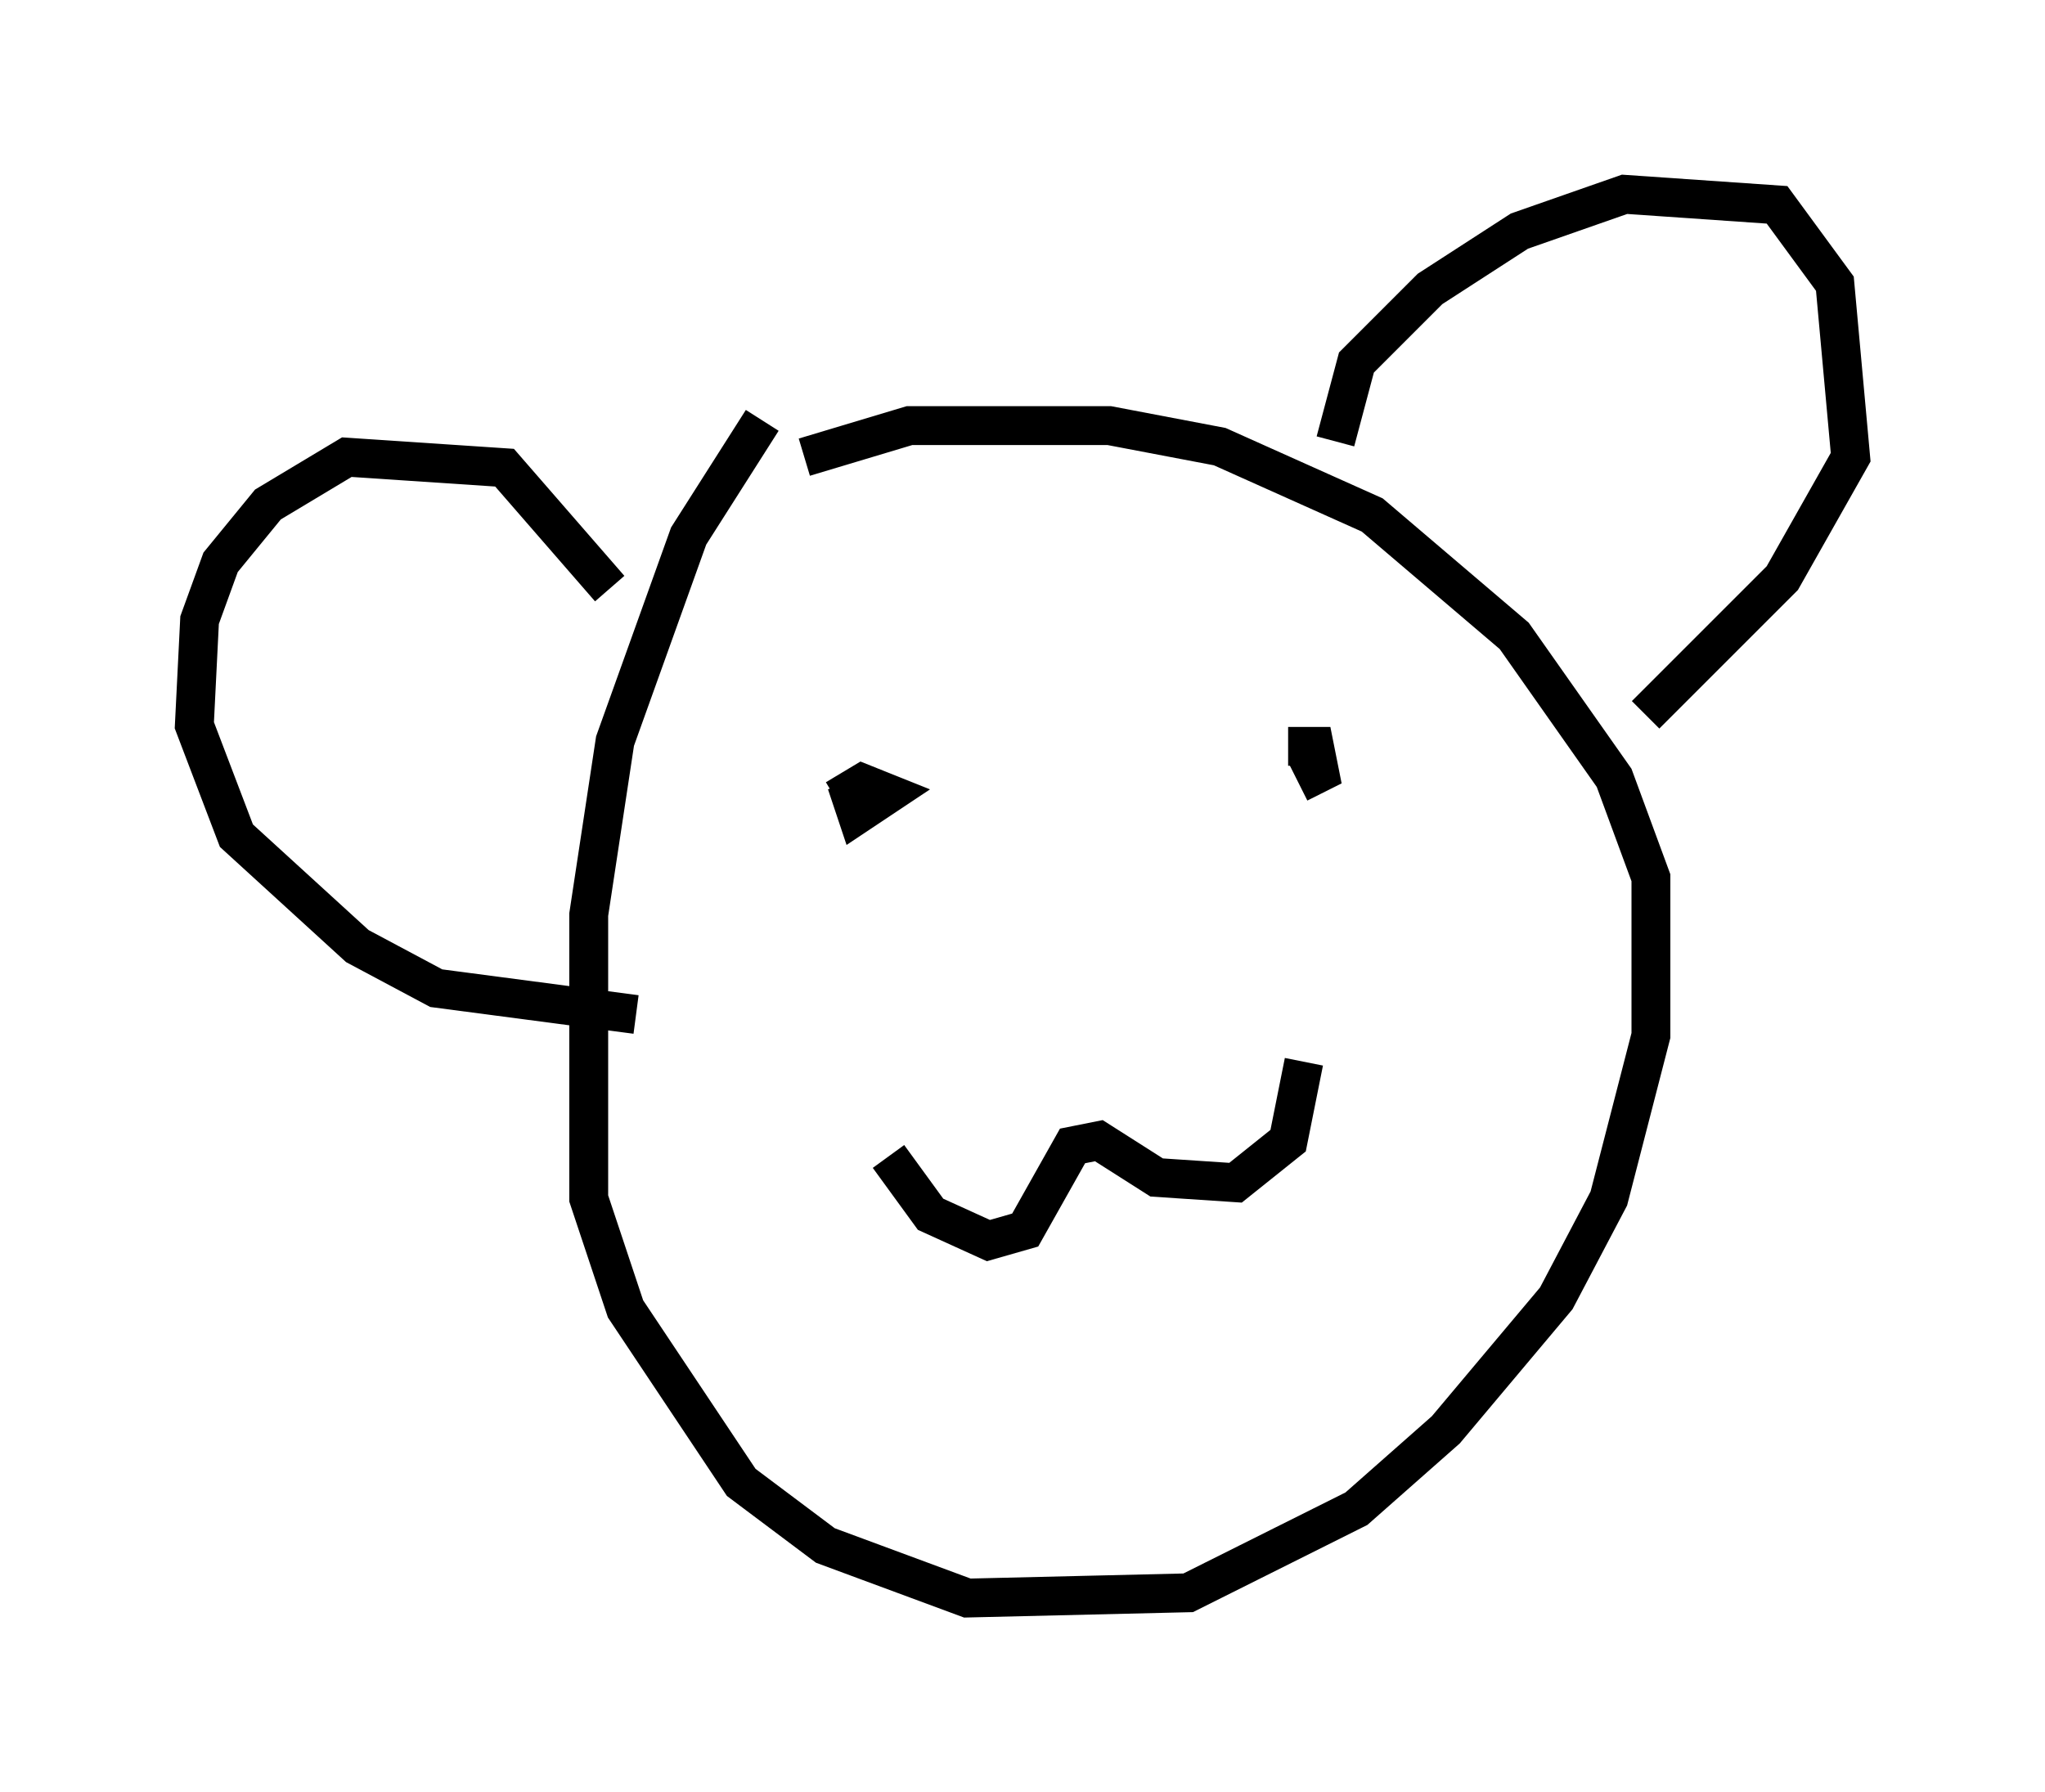 <?xml version="1.0" encoding="utf-8" ?>
<svg baseProfile="full" height="46.13" version="1.1" width="52.625" xmlns="http://www.w3.org/2000/svg" xmlns:ev="http://www.w3.org/2001/xml-events" xmlns:xlink="http://www.w3.org/1999/xlink"><defs /><rect fill="white" height="46.13" width="52.625" x="0" y="0" /><path d="M21.103, 10.819 m-1.488, 0.0 l-1.894, 2.977 -1.894, 5.277 l-0.677, 4.465 0.0, 7.307 l0.947, 2.842 2.977, 4.465 l2.165, 1.624 3.654, 1.353 l5.683, -0.135 4.33, -2.165 l2.3, -2.03 2.842, -3.383 l1.353, -2.571 1.083, -4.195 l0.0, -4.059 -0.947, -2.571 l-2.571, -3.654 -3.654, -3.112 l-3.924, -1.759 -2.842, -0.541 l-5.142, 0.0 -2.706, 0.812 m13.667, -0.406 l0.541, -2.03 1.894, -1.894 l2.3, -1.488 2.706, -0.947 l3.924, 0.271 1.488, 2.03 l0.406, 4.465 -1.759, 3.112 l-3.518, 3.518 m-26.657, -3.248 l-2.706, -3.112 -4.059, -0.271 l-2.03, 1.218 -1.218, 1.488 l-0.541, 1.488 -0.135, 2.706 l1.083, 2.842 3.112, 2.842 l2.03, 1.083 5.142, 0.677 m5.142, -5.548 l0.677, -0.406 0.677, 0.271 l-0.812, 0.541 -0.271, -0.812 m11.367, -0.947 l0.677, 0.0 0.135, 0.677 l-0.541, 0.271 m-10.555, 9.607 l1.083, 1.488 1.488, 0.677 l0.947, -0.271 1.218, -2.165 l0.677, -0.135 1.488, 0.947 l2.03, 0.135 1.353, -1.083 l0.406, -2.03 " fill="none" stroke="black" stroke-width="1" /></svg>